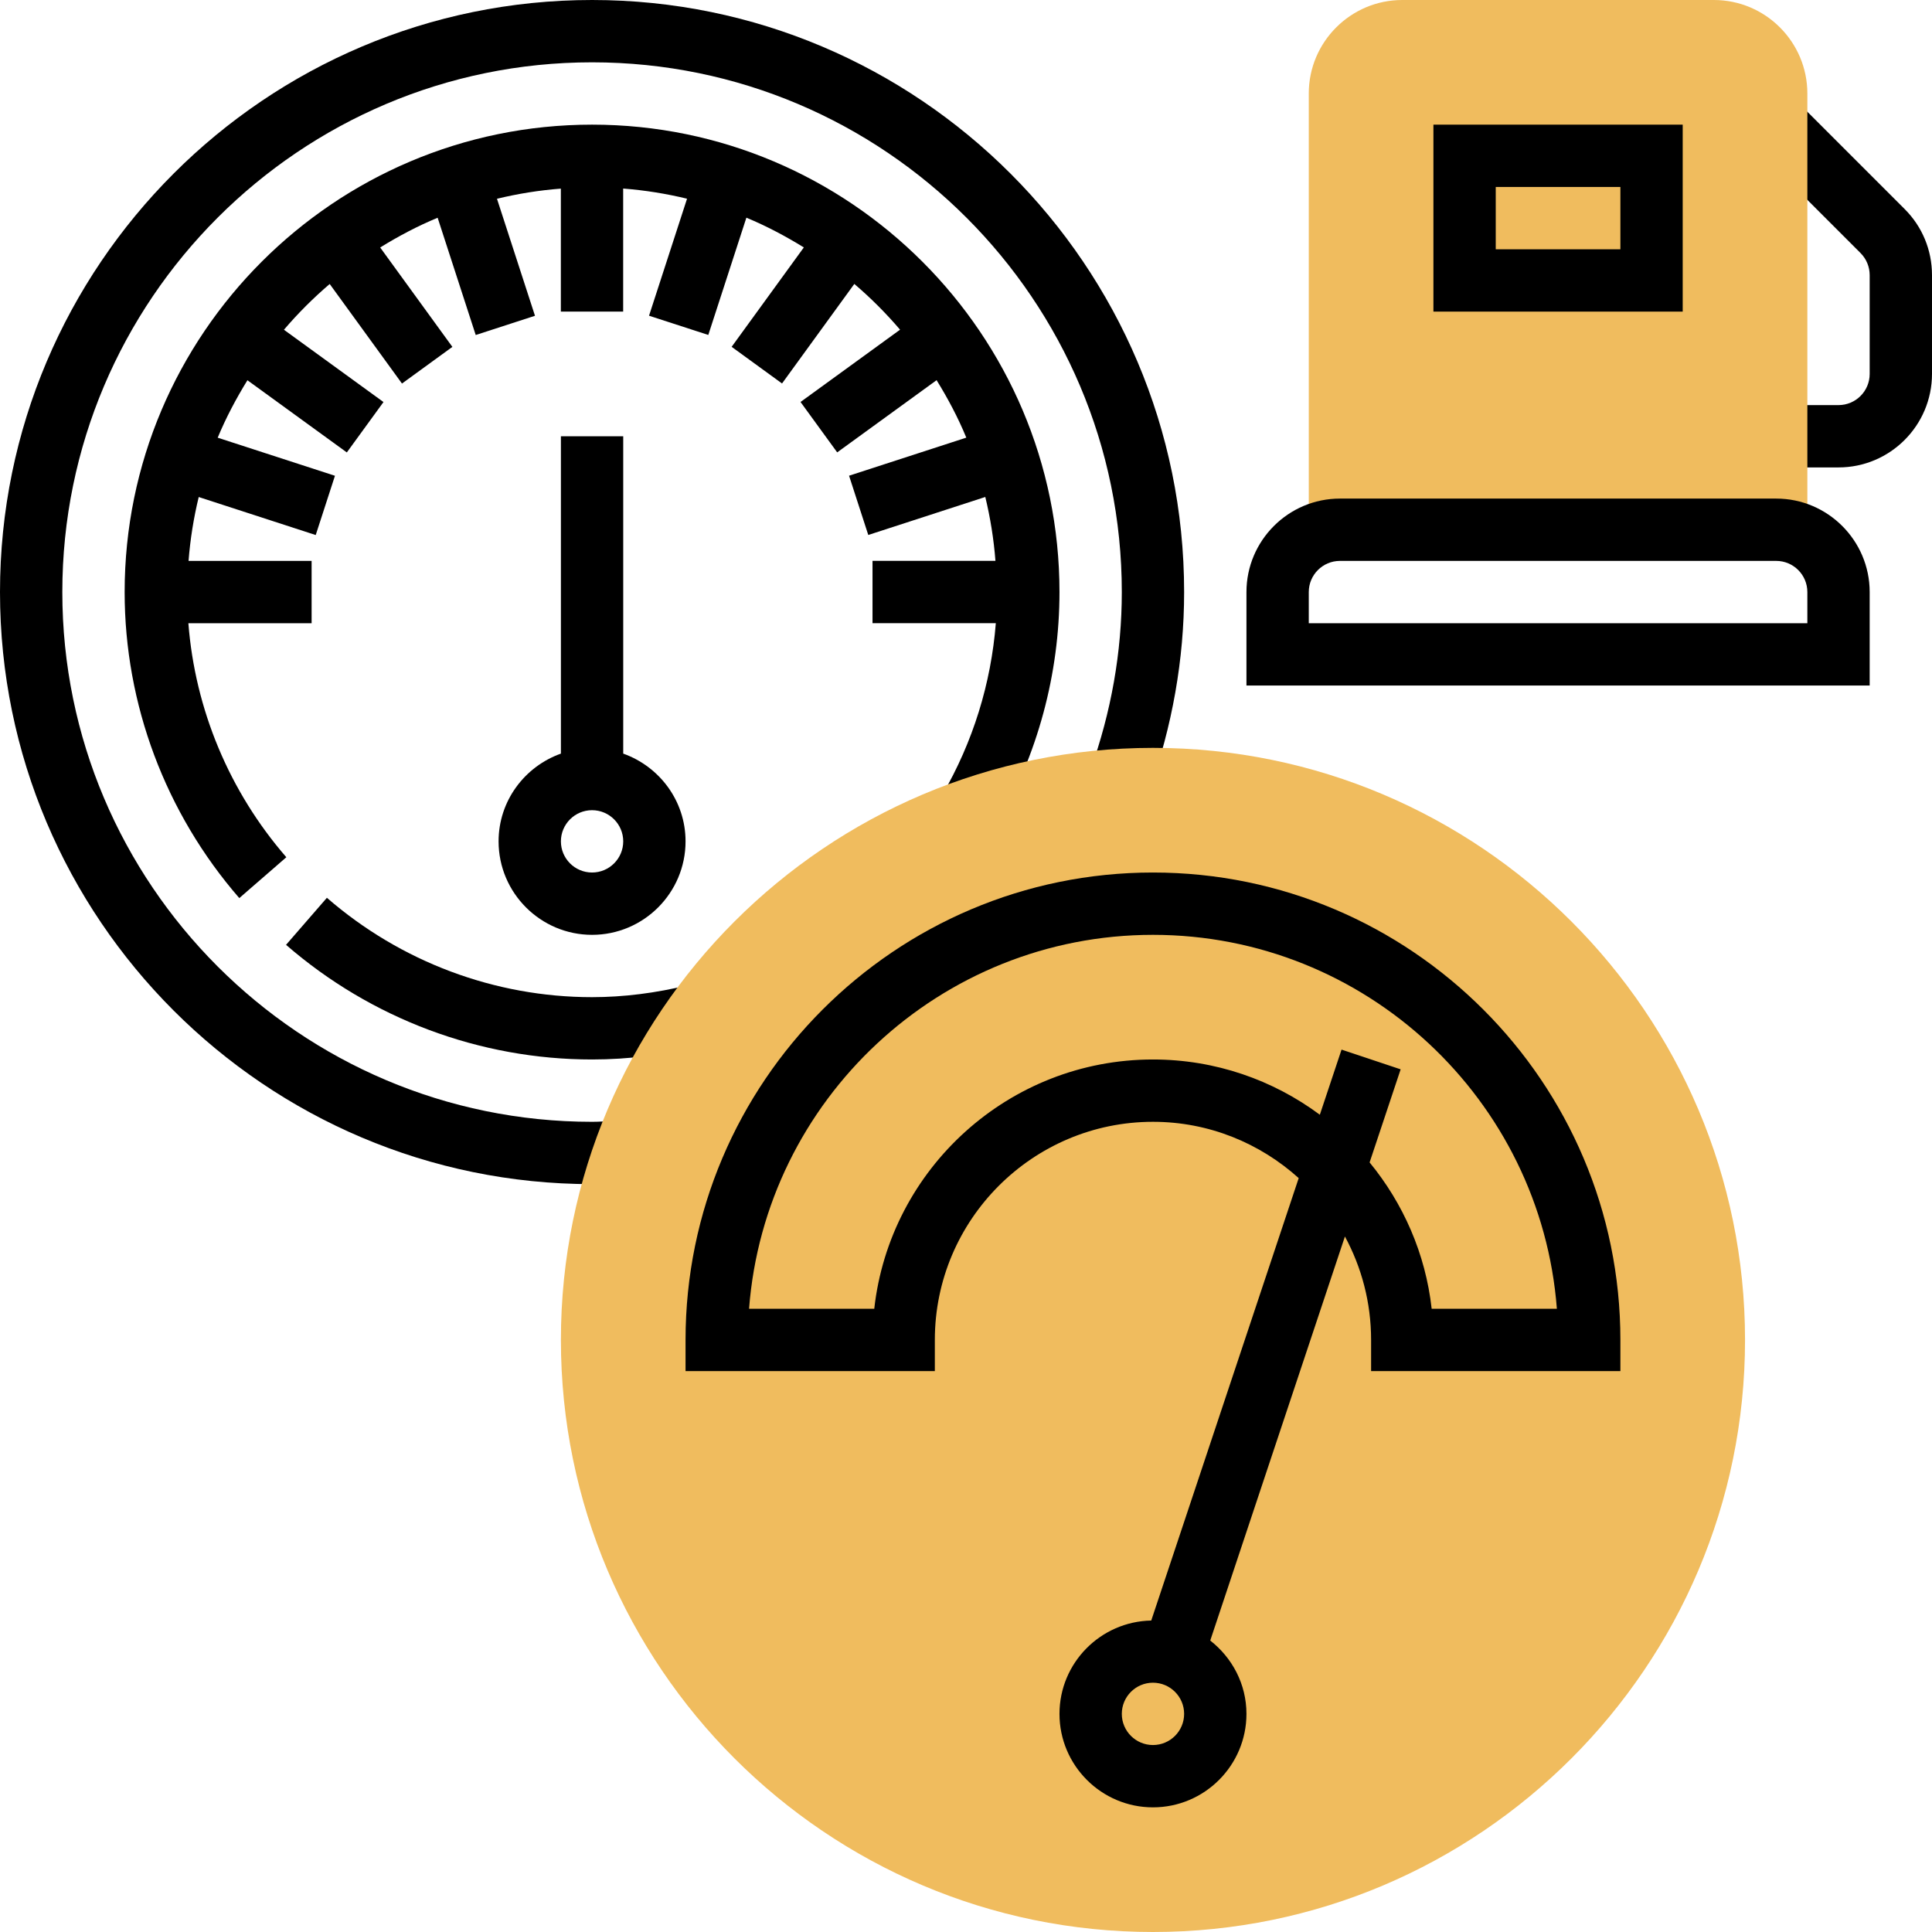 <svg height="496pt" viewBox="0 0 496 496" width="496pt" xmlns="http://www.w3.org/2000/svg"><path d="m152 0c-83.816 0-152 68.184-152 152s68.184 152 152 152c2.258 0 4.488-.152 6.711-.297l2.281-.152-.922-15.965-2.445.156c-1.863.121-3.73.258-5.625.258-74.992 0-136-61.008-136-136s61.008-136 136-136 136 61.008 136 136c0 15.391-2.711 30.785-8.062 45.734l15.062 5.395c5.969-16.695 9-33.898 9-51.129 0-83.816-68.184-152-152-152zm0 0"/><path d="m152 32c-66.168 0-120 53.832-120 120 0 28.809 10.457 56.711 29.434 78.566l12.078-10.488c-14.68-16.91-23.434-38-25.152-60.078h31.641v-16h-31.594c.434-5.609 1.32-11.078 2.609-16.398l30.039 9.758 4.938-15.215-30.105-9.777c2.137-5.152 4.738-10.047 7.633-14.75l25.52 18.535 9.41-12.938-25.555-18.559c3.602-4.223 7.531-8.145 11.746-11.746l18.559 25.555 12.938-9.41-18.535-25.52c4.695-2.902 9.598-5.504 14.75-7.633l9.777 30.105 15.215-4.938-9.758-30.039c5.324-1.289 10.789-2.176 16.398-2.605v31.574h16v-31.594c5.609.434 11.078 1.32 16.398 2.609l-9.758 30.039 15.215 4.938 9.777-30.105c5.152 2.137 10.047 4.738 14.75 7.633l-18.535 25.52 12.938 9.41 18.559-25.555c4.223 3.602 8.145 7.531 11.742 11.746l-25.551 18.559 9.41 12.938 25.52-18.535c2.902 4.695 5.504 9.598 7.629 14.75l-30.102 9.777 4.934 15.215 30.043-9.758c1.285 5.324 2.176 10.789 2.605 16.398h-31.559v16h31.656c-1.207 15.43-5.863 30.512-13.719 44.039l13.84 8.031c10.613-18.277 16.223-39.055 16.223-60.055 0-66.168-53.832-120-120-120zm0 0"/><path d="m160 193.473v-81.473h-16v81.473c-9.289 3.312-16 12.113-16 22.527 0 13.23 10.77 24 24 24s24-10.77 24-24c0-10.414-6.711-19.215-16-22.527zm-8 30.527c-4.414 0-8-3.586-8-8s3.586-8 8-8 8 3.586 8 8-3.586 8-8 8zm0 0"/><path d="m472 120h-16v-16h16c4.414 0 8-3.586 8-8v-25.375c0-2.105-.848-4.168-2.344-5.656l-27.312-27.312 11.312-11.312 27.312 27.312c4.535 4.527 7.031 10.559 7.031 16.969v25.375c0 13.23-10.77 24-24 24zm0 0"/><path d="m152 272c-28.809 0-56.711-10.457-78.566-29.434l10.488-12.078c18.941 16.449 43.125 25.512 68.078 25.512 8.047 0 16.391-1.047 24.801-3.113l3.816 15.547c-9.656 2.367-19.281 3.566-28.617 3.566zm0 0"/><path d="m296 496c-83.816 0-152-68.184-152-152s68.184-152 152-152 152 68.184 152 152-68.184 152-152 152zm0 0" fill="#f0bc5e"/><path d="m440 0h-80c-13.23 0-24 10.77-24 24v112h128v-112c0-13.23-10.77-24-24-24zm0 0" fill="#f0bc5e"/><path d="m480 176h-160v-24c0-13.23 10.77-24 24-24h112c13.23 0 24 10.77 24 24zm-144-16h128v-8c0-4.414-3.586-8-8-8h-112c-4.414 0-8 3.586-8 8zm0 0"/><path d="m432 80h-64v-48h64zm-48-16h32v-16h-32zm0 0"/><path d="m296 224c-66.168 0-120 53.832-120 120v8h64v-8c0-30.871 25.129-56 56-56 14.391 0 27.488 5.504 37.414 14.457l-37.855 113.582c-13.023.25-23.559 10.883-23.559 23.961 0 13.23 10.77 24 24 24s24-10.77 24-24c0-7.664-3.68-14.434-9.297-18.824l34.578-103.734c4.277 7.91 6.719 16.949 6.719 26.559v8h64v-8c0-66.168-53.832-120-120-120zm0 224c-4.414 0-8-3.586-8-8s3.586-8 8-8 8 3.586 8 8-3.586 8-8 8zm71.551-112c-1.574-14.176-7.328-27.09-15.934-37.574l7.969-23.898-15.172-5.062-5.574 16.719c-11.977-8.895-26.801-14.184-42.84-14.184-37 0-67.559 28.047-71.551 64h-32.145c4.102-53.625 49.039-96 103.695-96s99.594 42.375 103.695 96zm0 0"/></svg>